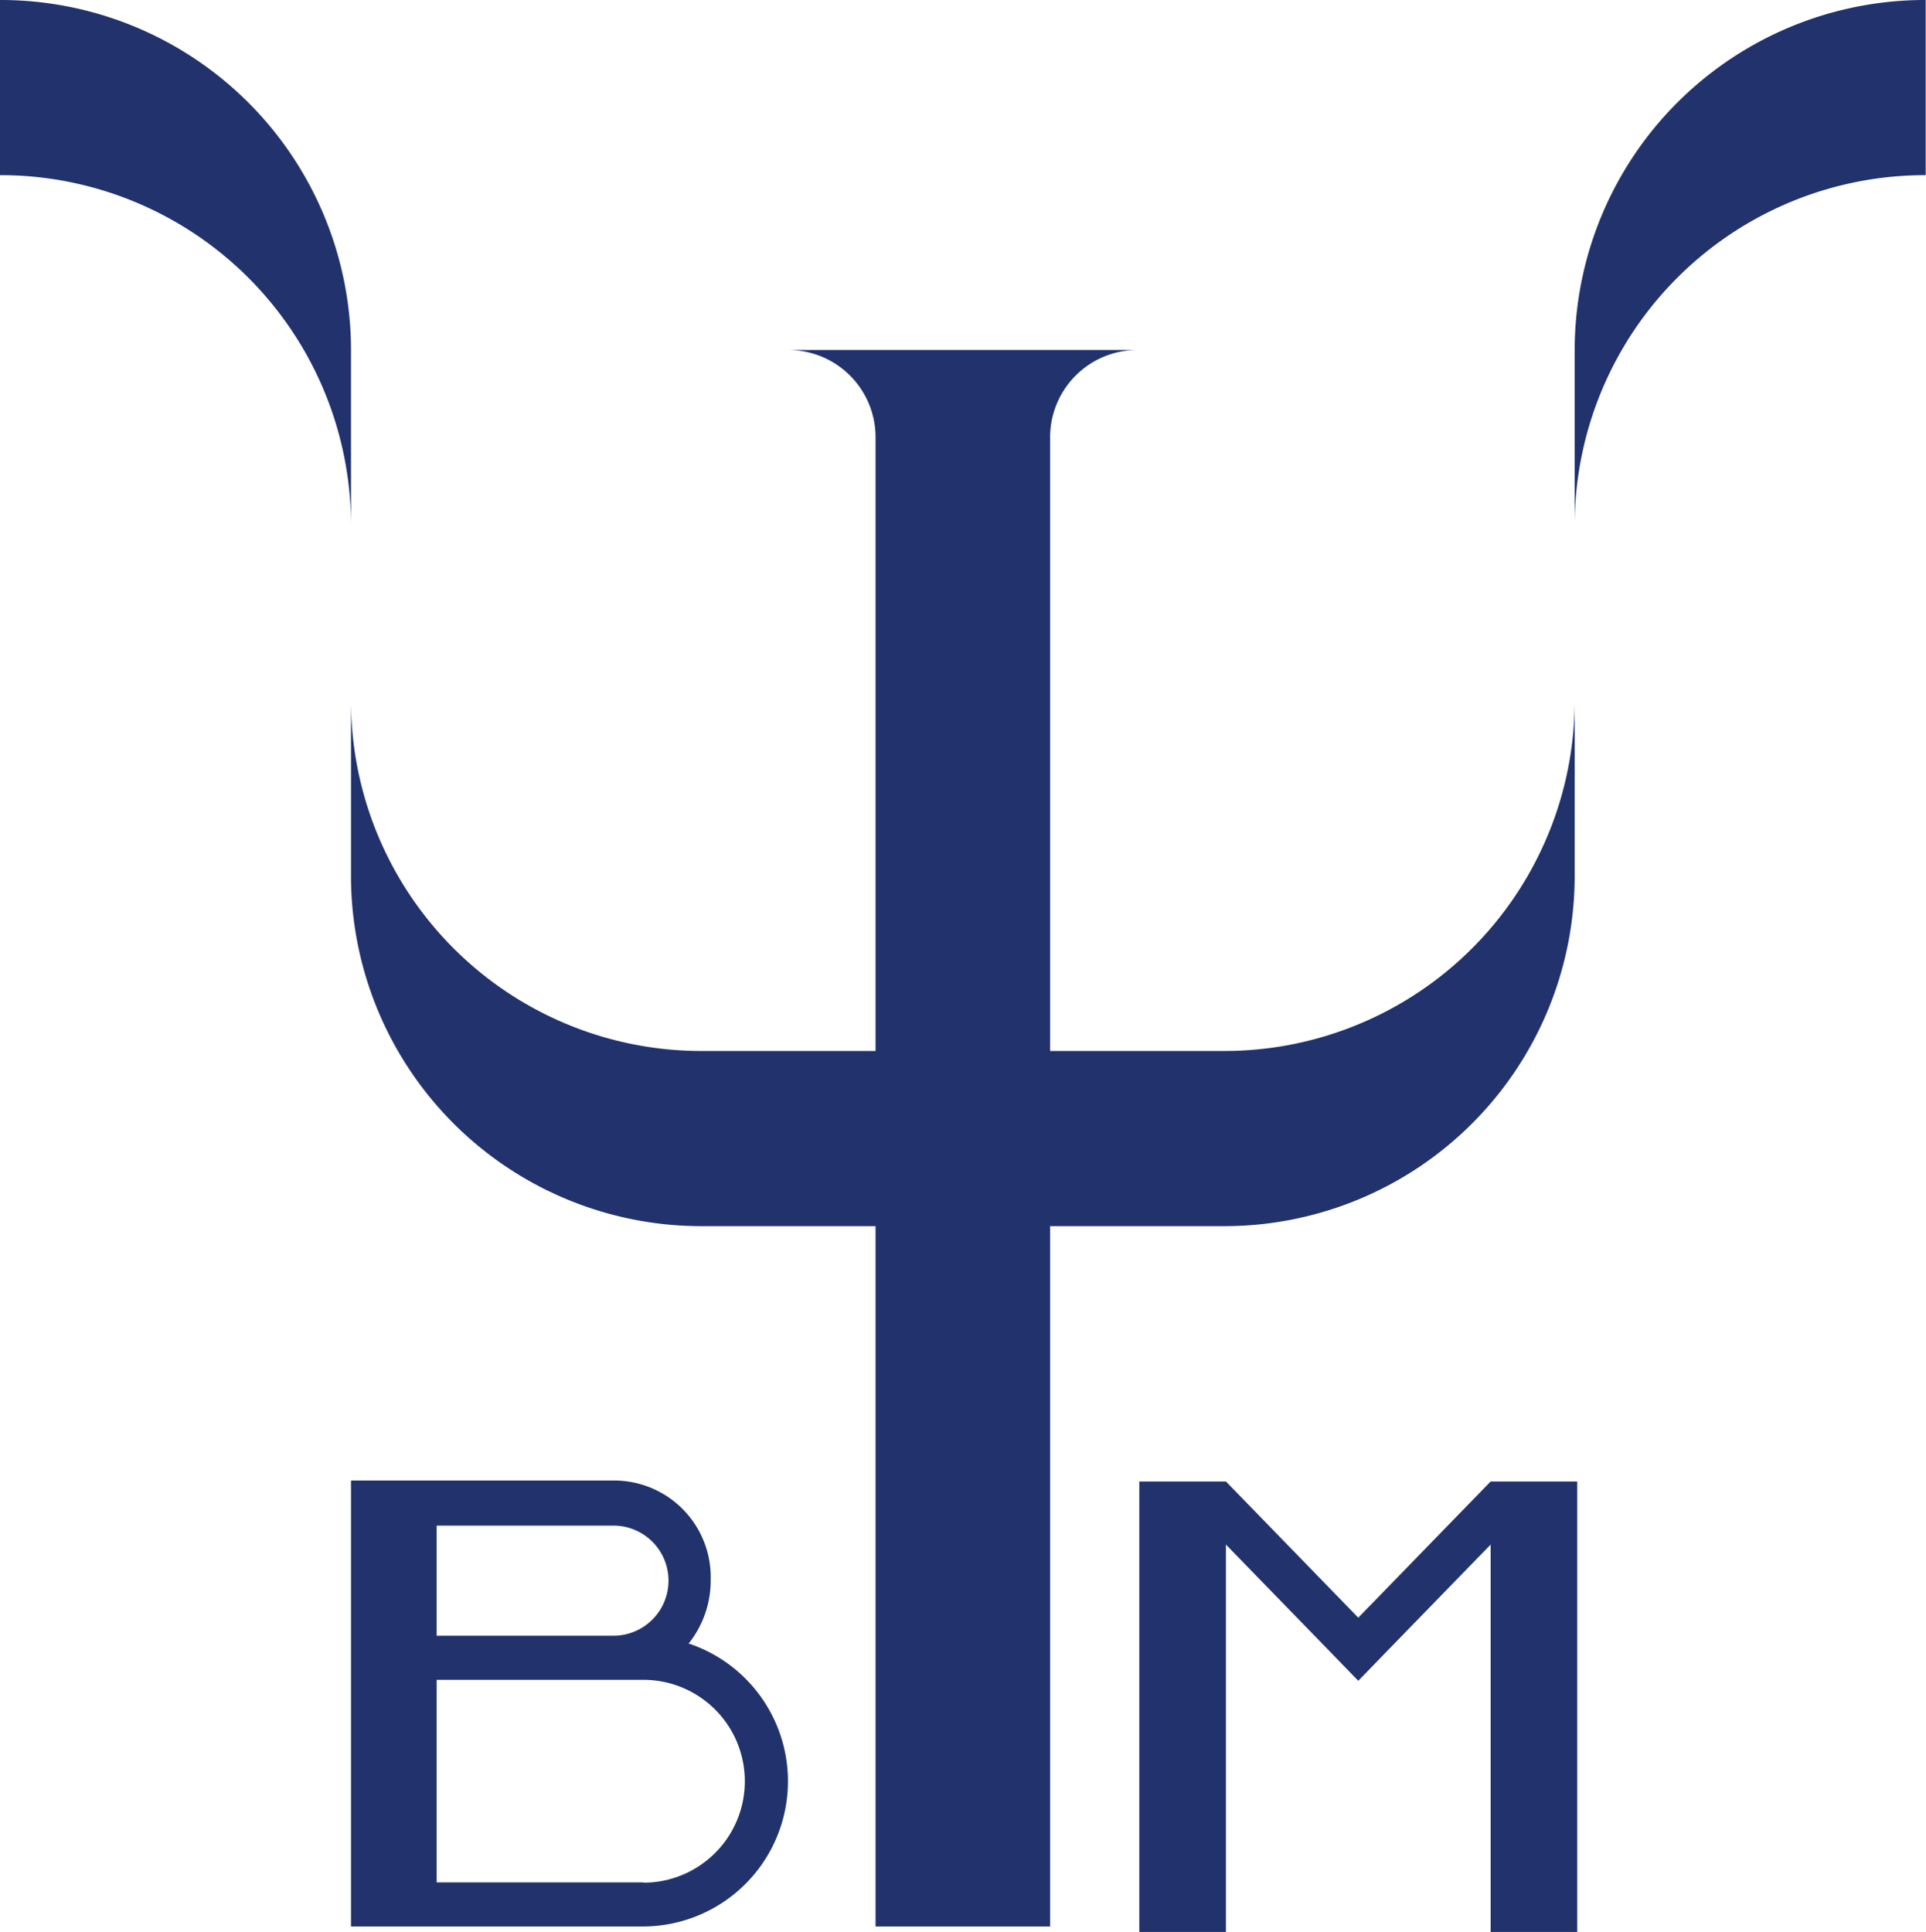 <svg id="Layer_1" data-name="Layer 1" xmlns="http://www.w3.org/2000/svg" viewBox="0 0 59.81 60"><defs><style>.cls-1{fill:#21326d;}</style></defs><title>deda_logo</title><path class="cls-1" d="M38.14,48.08A10.88,10.88,0,0,0,49,37.2V26.32A10.88,10.88,0,0,1,59.9,15.44V10A10.88,10.88,0,0,0,49,20.88V31.76A10.88,10.88,0,0,1,38.14,42.64H21.86A10.88,10.88,0,0,1,11,31.76V20.88A10.88,10.88,0,0,0,.1,10v5.44A10.88,10.88,0,0,1,11,26.32V37.2A10.88,10.88,0,0,0,21.86,48.08Z" transform="translate(-0.1 -10)"/><path class="cls-1" d="M32.71,20.87H24.58a2.71,2.71,0,0,1,2.71,2.72V69.83h5.42V23.59a2.71,2.71,0,0,1,2.71-2.72Z" transform="translate(-0.1 -10)"/><polygon class="cls-1" points="48.19 46.01 46.29 46.01 46.29 46.01 46.29 46.01 42.18 50.24 38.07 46.01 38.07 46.01 38.07 46.01 36.17 46.01 35.38 46.01 35.38 60 38.07 60 38.07 47.97 41.23 51.22 42.18 52.2 43.13 51.22 46.29 47.97 46.29 60 48.98 60 48.98 46.01 48.19 46.01"/><path class="cls-1" d="M21.48,61.05a3.14,3.14,0,0,0,.69-2,3,3,0,0,0-3-3.07H11V69.83h9.11a4.51,4.51,0,0,0,1.4-8.78Zm-2.33-3.67a1.71,1.71,0,0,1,0,3.42H13.66V57.38Zm.93,11.08H13.66V62.17h6.42a3.15,3.15,0,0,1,0,6.3Z" transform="translate(-0.1 -10)"/></svg>